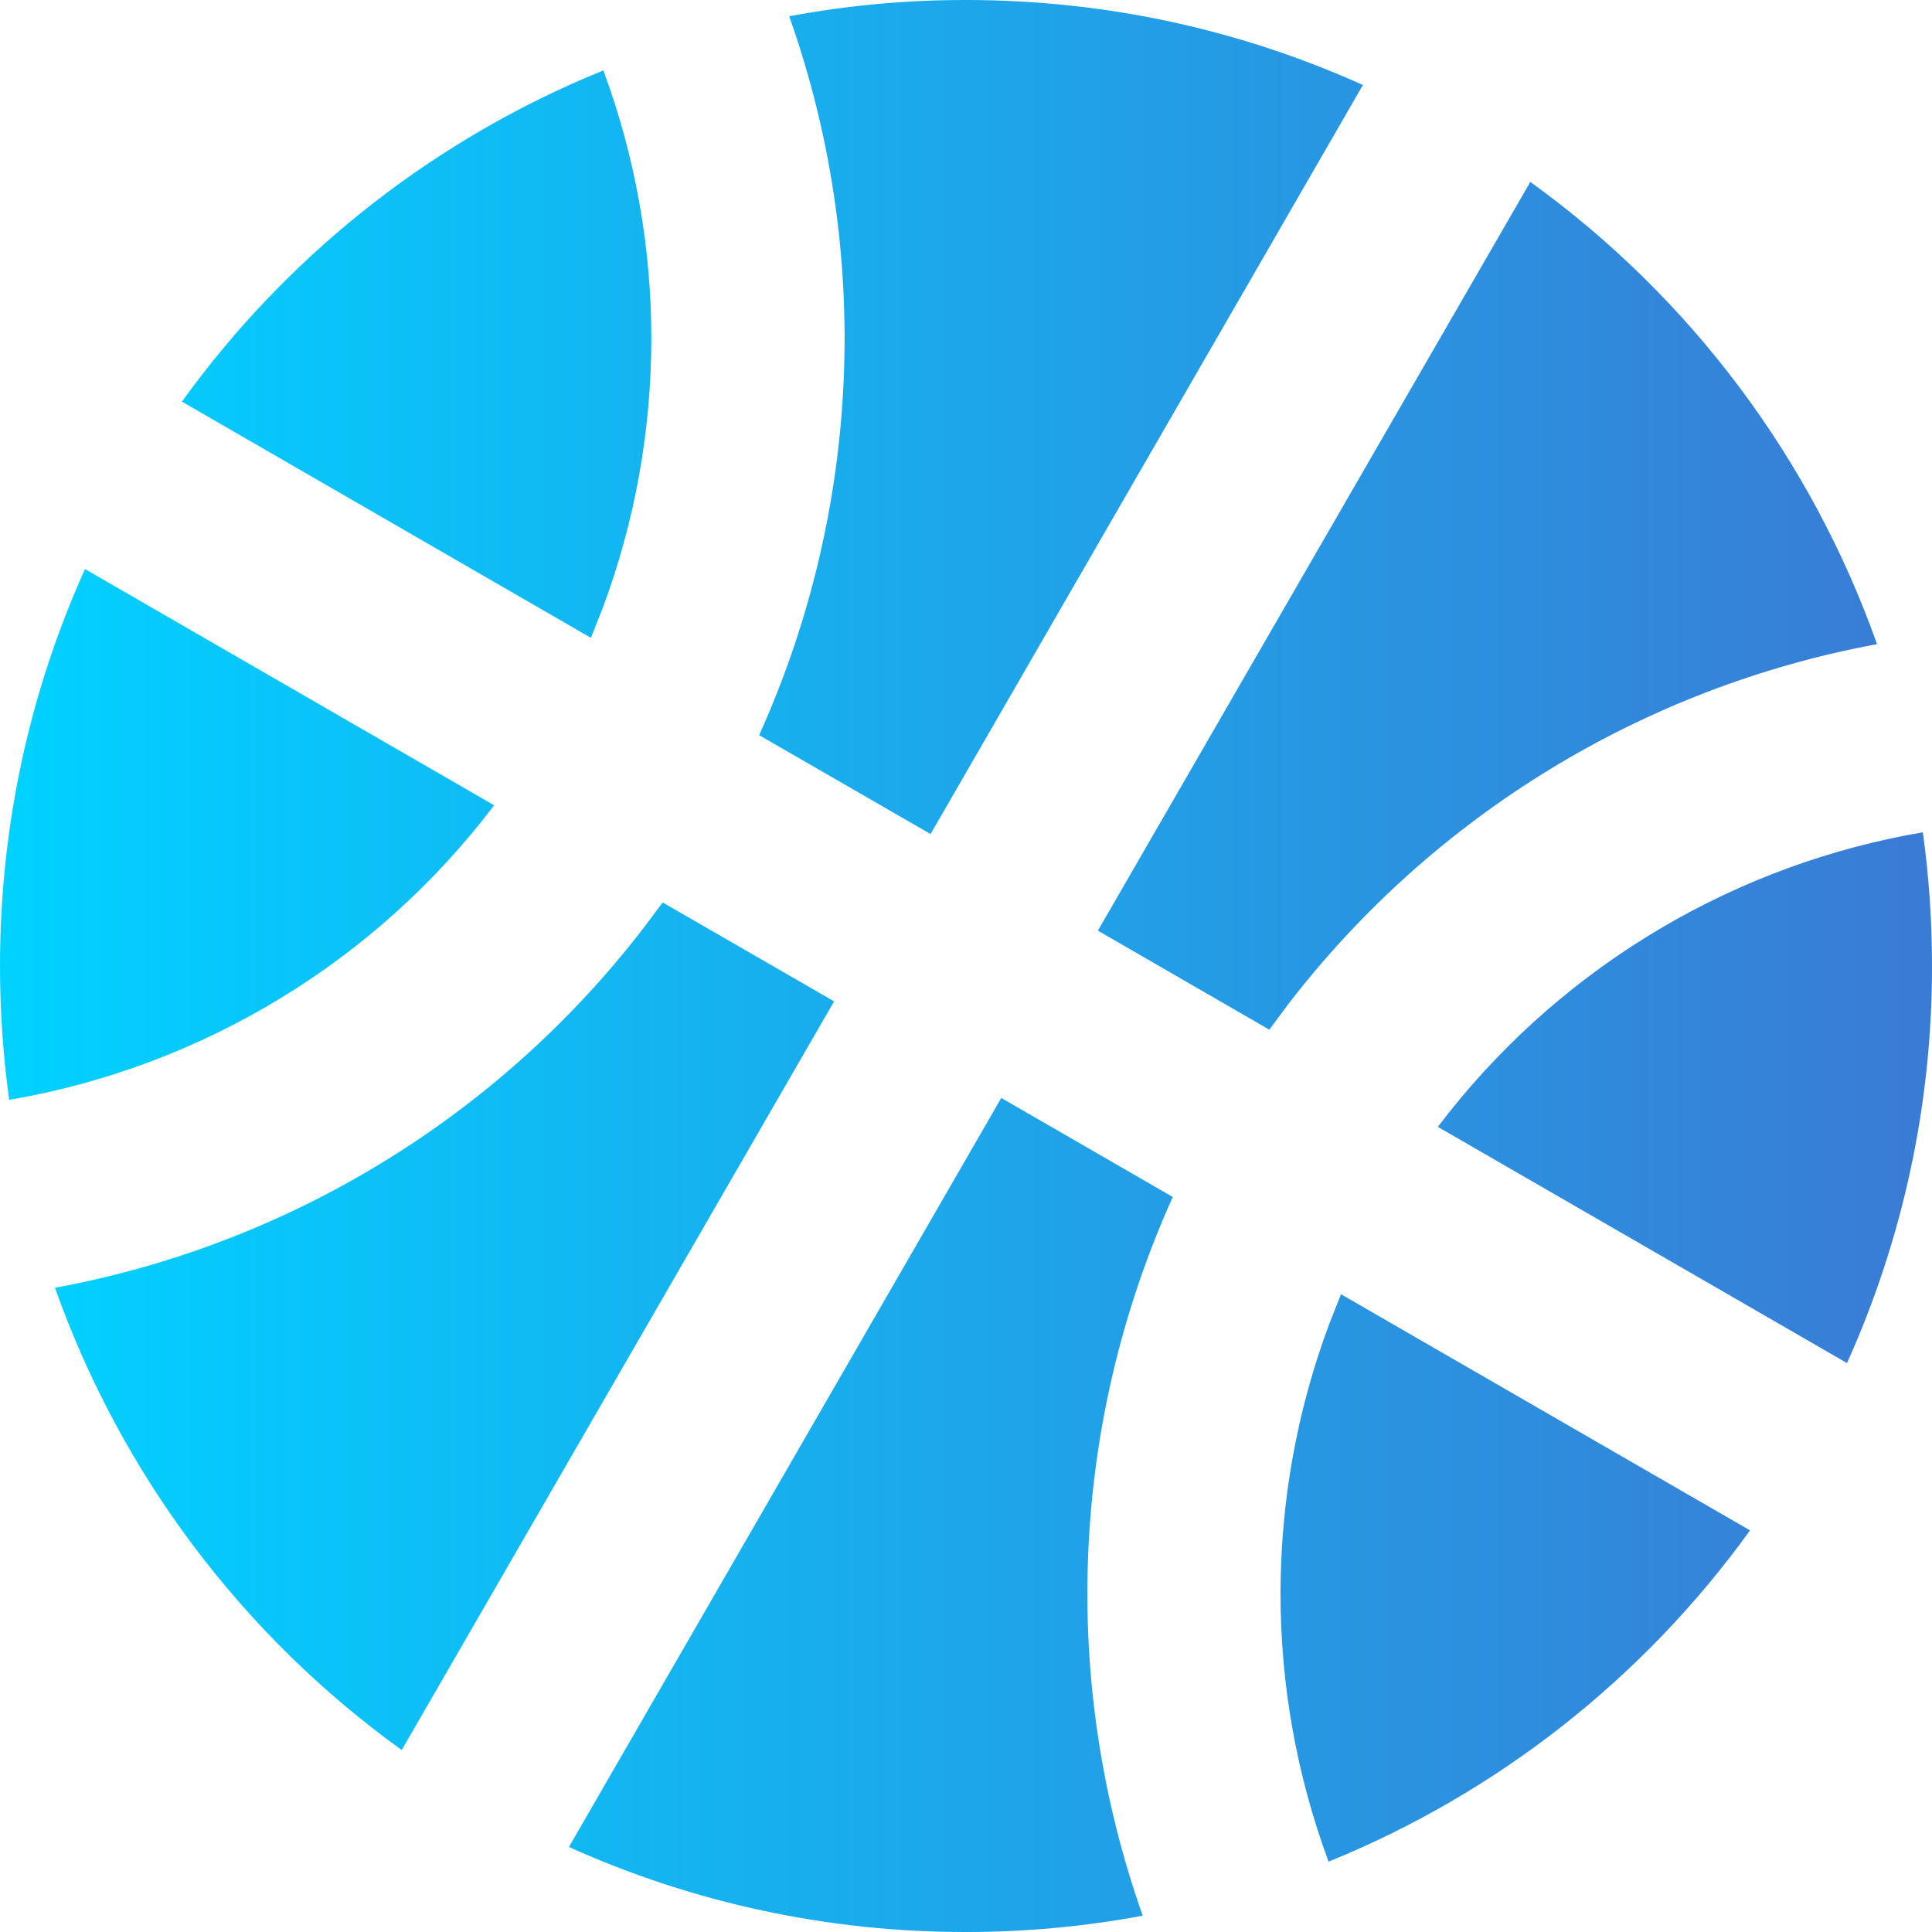 <svg width="27" height="27" viewBox="0 0 27 27" fill="none" xmlns="http://www.w3.org/2000/svg">
<path d="M13.993 15.344L16.39 16.728C14.959 19.896 14.809 23.495 15.97 26.772C15.155 26.924 14.328 27.001 13.499 27C11.586 27.003 9.695 26.598 7.951 25.812L13.993 15.344ZM18.741 18.087L24.457 21.387C22.968 23.453 20.927 25.058 18.567 26.017C17.668 23.591 17.672 20.922 18.578 18.498L18.741 18.087ZM9.261 12.612L11.657 13.994L5.614 24.457C3.379 22.847 1.689 20.593 0.768 17.997C4.03 17.395 6.955 15.61 8.982 12.984L9.261 12.612ZM26.872 11.632C26.957 12.243 27 12.867 27 13.5C27.003 15.413 26.598 17.305 25.812 19.049L20.094 15.748C21.704 13.623 24.044 12.17 26.663 11.669L26.872 11.632ZM1.189 7.953L6.906 11.254C5.252 13.437 2.828 14.909 0.128 15.371C0.043 14.751 -7.60724e-05 14.126 1.01384e-07 13.5C1.01384e-07 11.522 0.425 9.644 1.188 7.952L1.189 7.953ZM21.386 2.542C23.621 4.152 25.311 6.406 26.232 9.002C22.969 9.605 20.044 11.391 18.016 14.017L17.739 14.39L15.343 13.006L21.386 2.543V2.542ZM13.499 9.53694e-06C15.477 9.53694e-06 17.355 0.425 19.047 1.188L13.005 11.656L10.609 10.274C12.04 7.104 12.191 3.504 11.029 0.227C11.844 0.075 12.671 -0.001 13.499 9.53694e-06ZM8.433 0.986C9.33 3.413 9.326 6.081 8.42 8.505L8.258 8.914L2.542 5.613C3.973 3.627 5.916 2.066 8.163 1.096L8.433 0.984V0.986Z" fill="url(#paint0_linear_1_255)"/>
<defs>
<linearGradient id="paint0_linear_1_255" x1="0" y1="13.5" x2="27" y2="13.5" gradientUnits="userSpaceOnUse">
<stop stop-color="#00D2FF"/>
<stop offset="1" stop-color="#3A7BD5"/>
</linearGradient>
</defs>
</svg>

